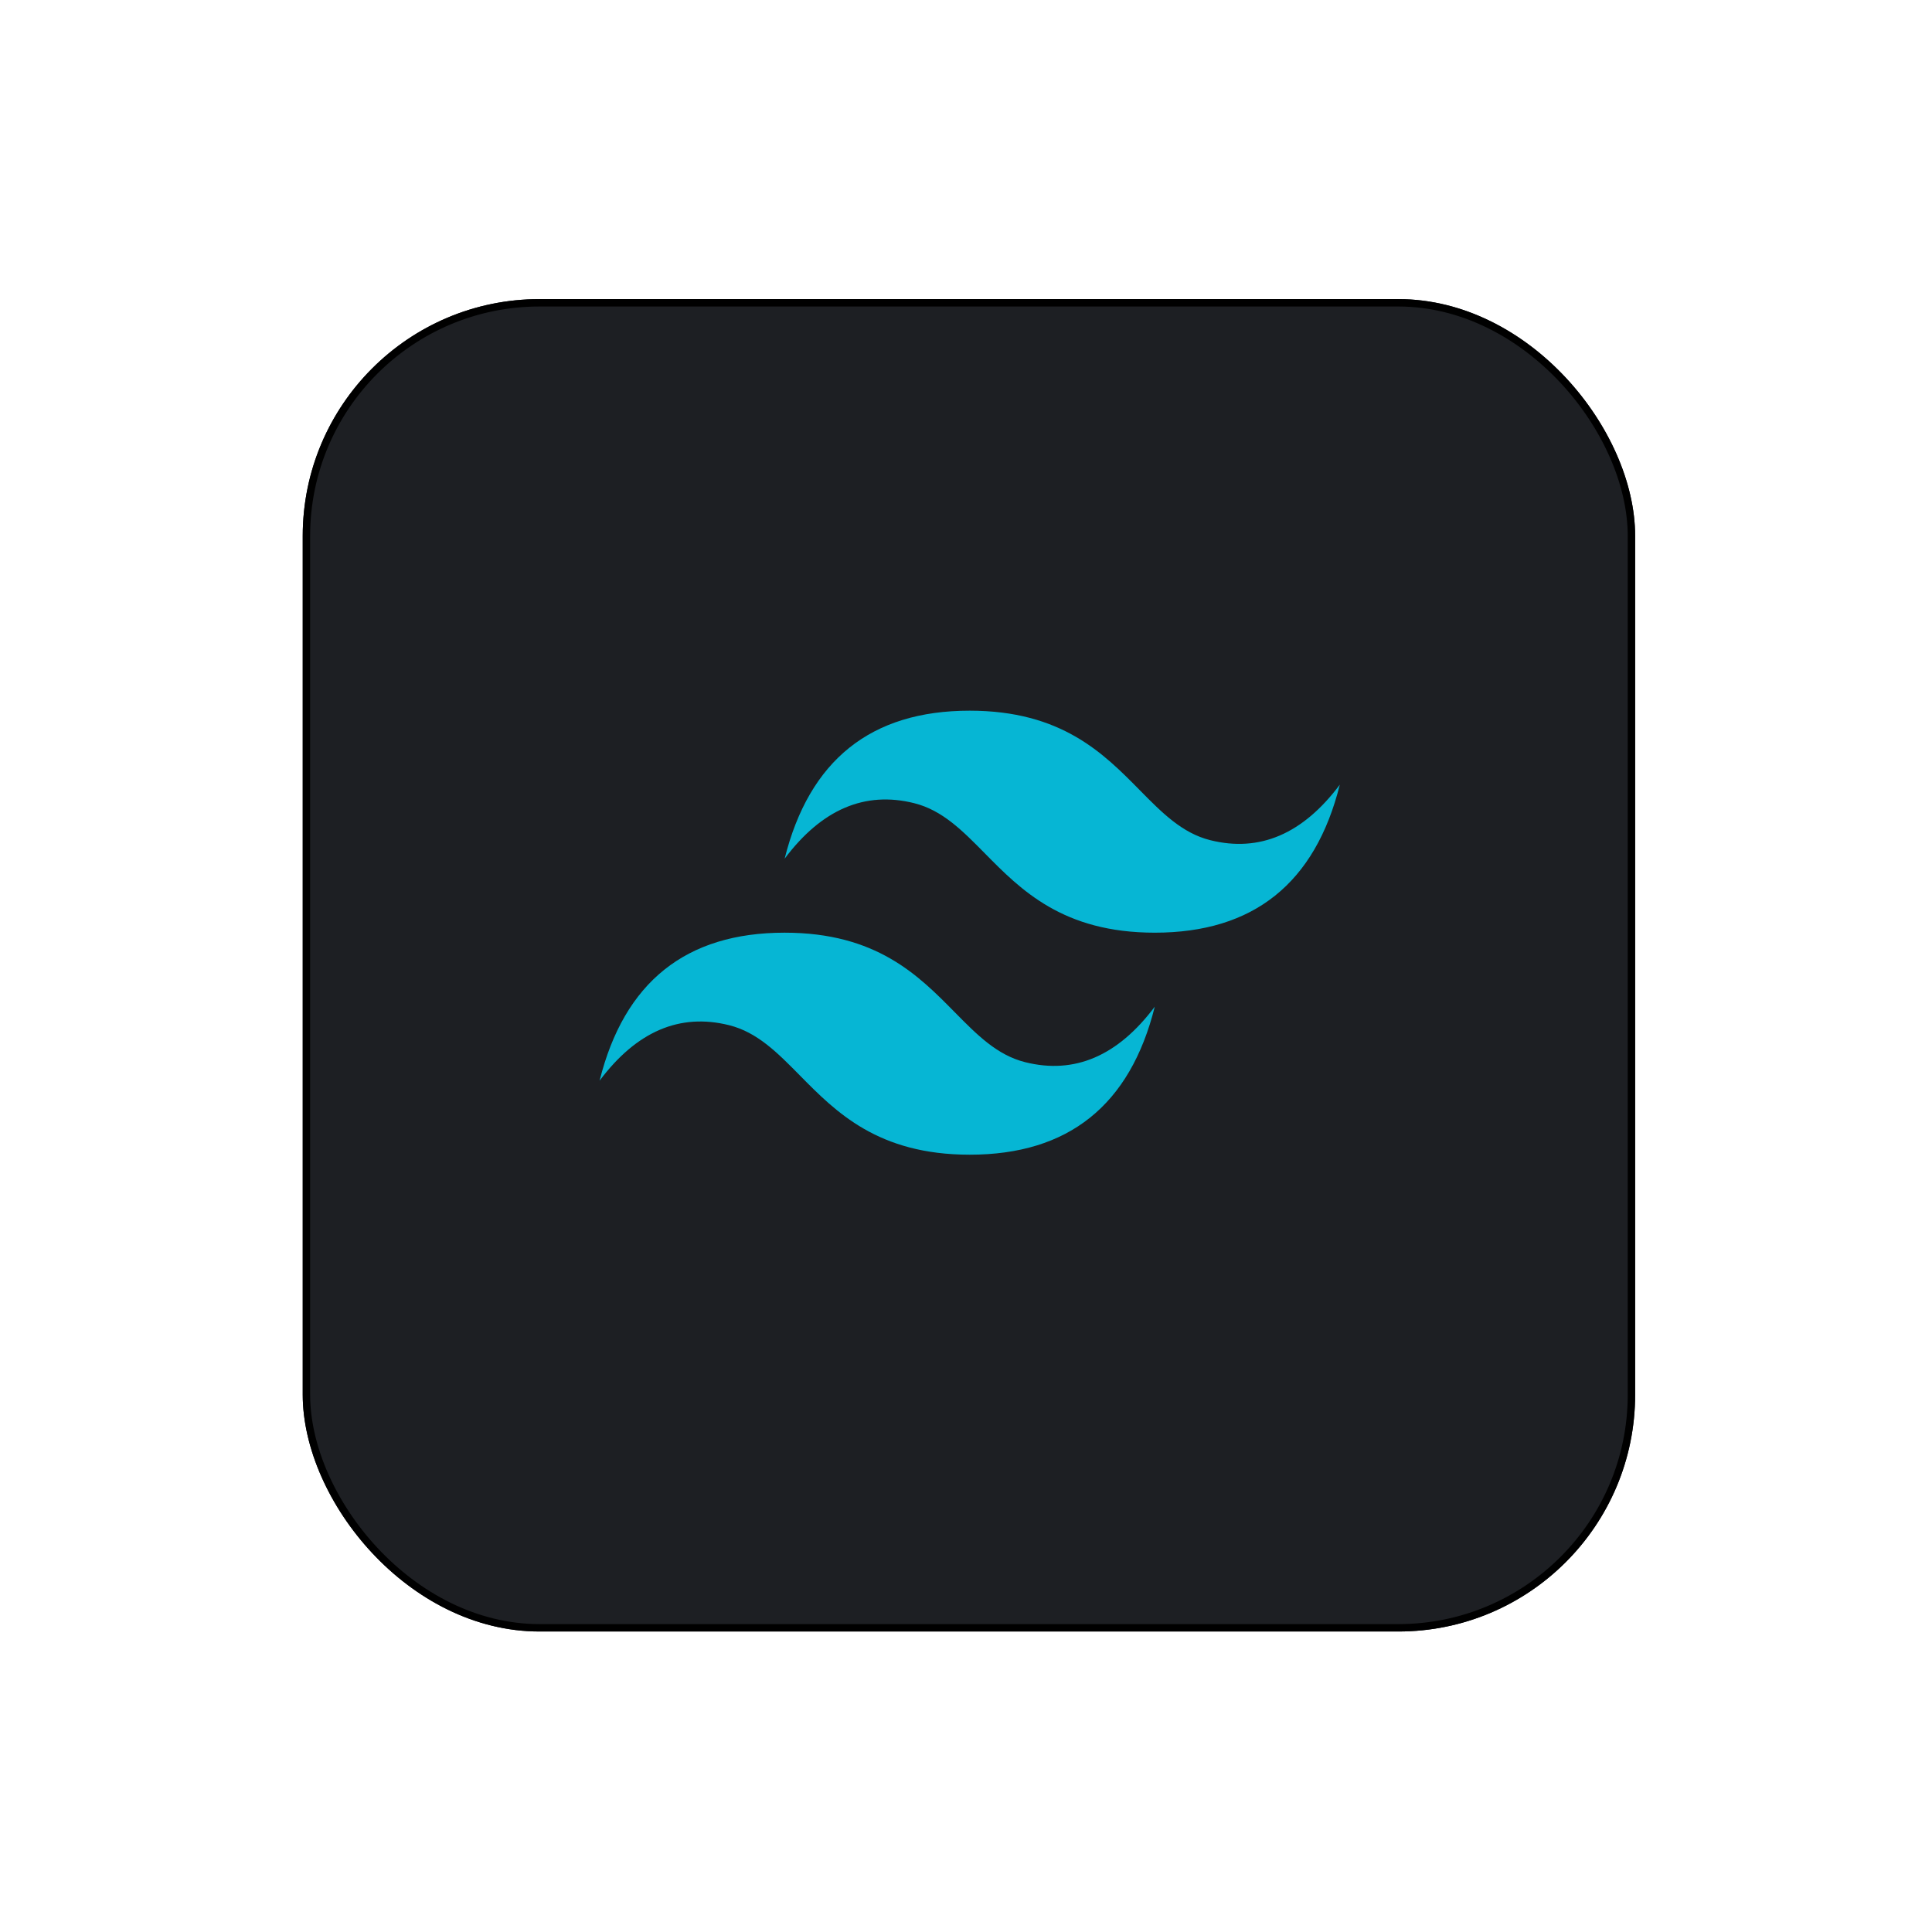 <svg width="261" height="261" viewBox="0 0 261 261" fill="none" xmlns="http://www.w3.org/2000/svg">
<g filter="url(#filter0_d_602_55)">
<rect x="40.896" y="36.406" width="180" height="180" rx="32" fill="#1D1F23"/>
<rect x="41.396" y="36.906" width="179" height="179" rx="31.5" stroke="black"/>
</g>
<path d="M131 96.008C117.666 96.008 109.333 102.673 105.999 116.002C111 109.337 116.833 106.838 123.5 108.504C127.304 109.454 130.022 112.214 133.032 115.268C137.934 120.242 143.607 125.999 156.001 125.999C169.333 125.999 177.667 119.334 181 106.004C176.001 112.669 170.167 115.169 163.5 113.503C159.697 112.553 156.978 109.793 153.969 106.74C149.067 101.765 143.392 96.008 131 96.008ZM105.999 125.999C92.667 125.999 84.332 132.664 81 145.994C85.999 139.329 91.833 136.83 98.5 138.497C102.303 139.448 105.022 142.207 108.031 145.259C112.933 150.233 118.608 155.992 131 155.992C144.334 155.992 152.667 149.327 156.001 135.997C151 142.662 145.167 145.162 138.5 143.495C134.696 142.546 131.978 139.785 128.968 136.732C124.066 131.758 118.393 125.999 105.999 125.999Z" fill="#06B6D4"/>
<defs>
<filter id="filter0_d_602_55" x="0.896" y="0.406" width="260" height="260" filterUnits="userSpaceOnUse" color-interpolation-filters="sRGB">
<feFlood flood-opacity="0" result="BackgroundImageFix"/>
<feColorMatrix in="SourceAlpha" type="matrix" values="0 0 0 0 0 0 0 0 0 0 0 0 0 0 0 0 0 0 127 0" result="hardAlpha"/>
<feOffset dy="4"/>
<feGaussianBlur stdDeviation="20"/>
<feComposite in2="hardAlpha" operator="out"/>
<feColorMatrix type="matrix" values="0 0 0 0 0.037 0 0 0 0 0.035 0 0 0 0 0.048 0 0 0 0.1 0"/>
<feBlend mode="normal" in2="BackgroundImageFix" result="effect1_dropShadow_602_55"/>
<feBlend mode="normal" in="SourceGraphic" in2="effect1_dropShadow_602_55" result="shape"/>
</filter>
</defs>
</svg>
